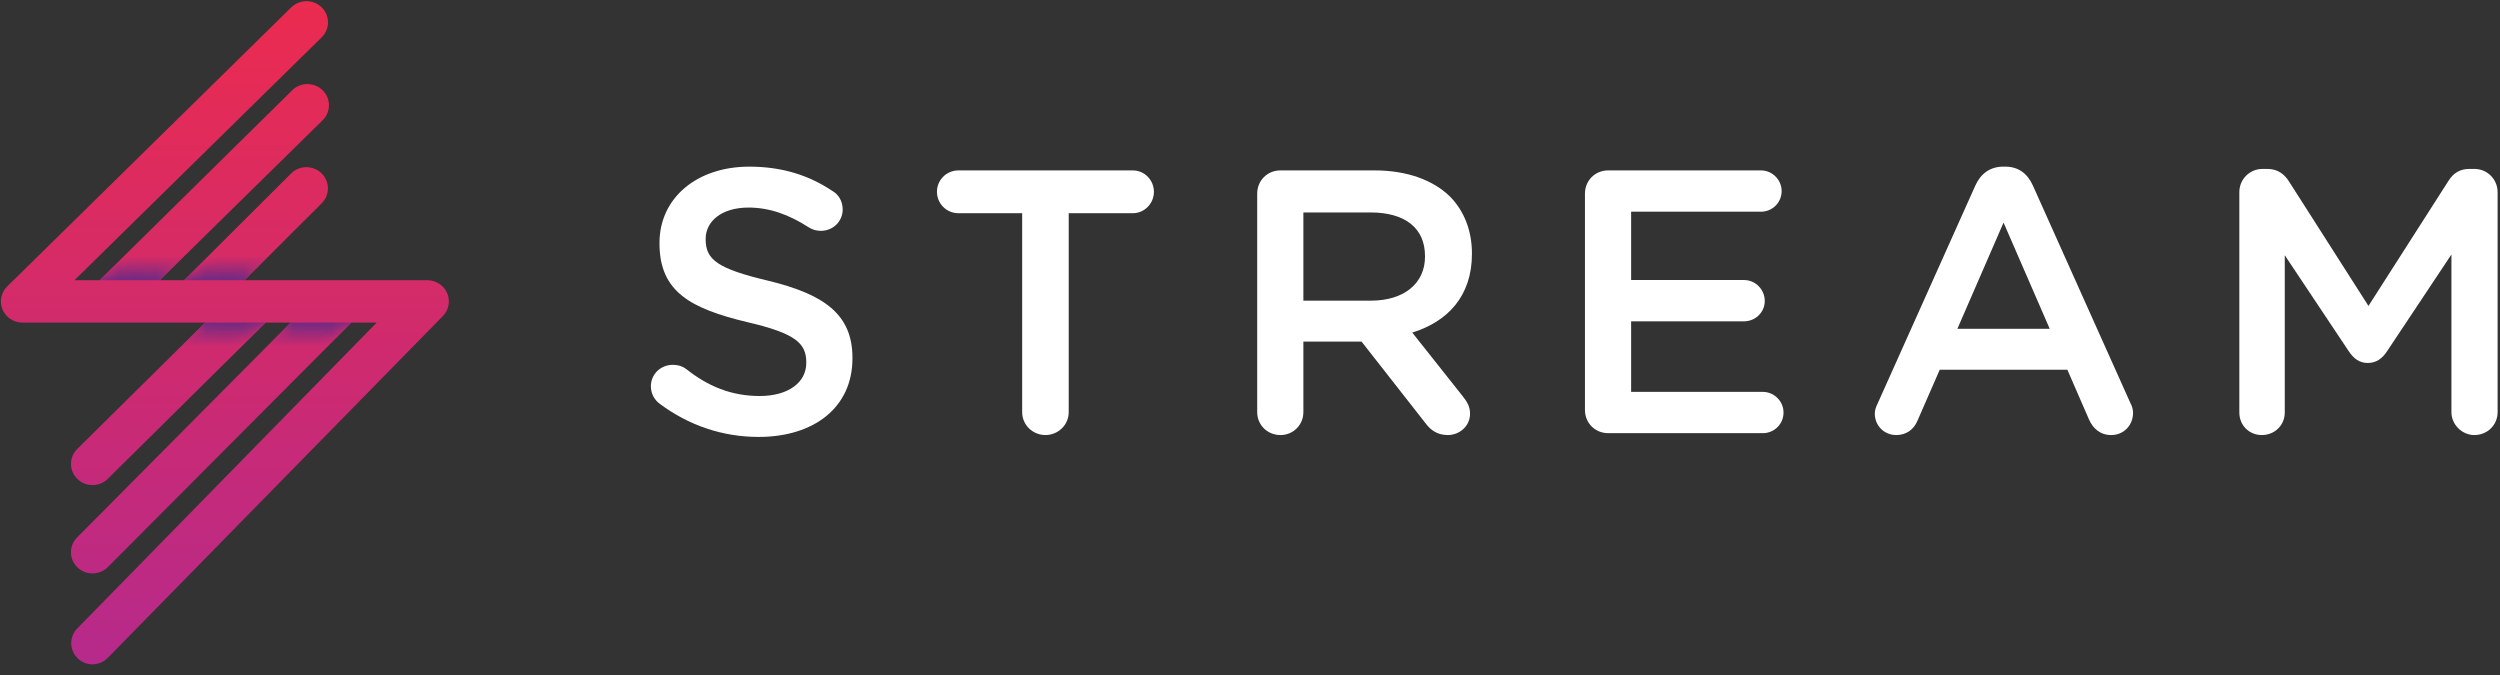<?xml version="1.0" encoding="UTF-8"?>
<svg width="200px" height="54px" viewBox="0 0 200 54" version="1.1" xmlns="http://www.w3.org/2000/svg" xmlns:xlink="http://www.w3.org/1999/xlink">
    <rect x="0" y="0" width="200" height="54" fill="#333333" stroke="none"/>
    <!-- Generator: sketchtool 46.2 (44496) - http://www.bohemiancoding.com/sketch -->
    <title>9DF52C68-01D3-4DA5-8A20-71633DD6EAE0</title>
    <desc>Created with sketchtool.</desc>
    <defs>
        <linearGradient x1="50%" y1="0%" x2="50%" y2="100%" id="linearGradient-1">
            <stop stop-color="#EB2B4F" offset="0%"></stop>
            <stop stop-color="#B62A8B" offset="100%"></stop>
        </linearGradient>
        <path d="M23.301,0.588 C23.637,0.258 24.078,0.093 24.518,0.093 C24.959,0.093 25.4,0.258 25.737,0.59 C26.409,1.253 26.408,2.326 25.735,2.987 L5.957,22.418 L7.961,22.418 L23.364,7.233 C24.03,6.565 25.121,6.554 25.8,7.21 C26.479,7.866 26.49,8.939 25.824,9.607 L12.786,22.418 L14.719,22.418 L23.289,13.875 C23.959,13.21 25.049,13.206 25.724,13.865 C26.4,14.524 26.405,15.598 25.735,16.262 L19.57,22.418 L20.546,22.418 L27.403,22.418 L34.187,22.418 C34.878,22.418 35.502,22.824 35.772,23.45 C36.042,24.075 35.906,24.799 35.426,25.289 L8.623,52.628 C8.285,52.973 7.834,53.147 7.382,53.147 C6.952,53.147 6.559,52.989 6.225,52.672 C5.541,52.023 5.52,50.95 6.181,50.276 L30.134,25.808 L28.116,25.808 L8.616,45.378 C8.28,45.709 7.839,45.874 7.398,45.874 C6.958,45.874 6.517,45.709 6.181,45.378 C5.508,44.716 5.508,43.642 6.181,42.98 L23.244,25.808 L21.262,25.808 L8.623,38.306 C8.286,38.64 7.844,38.806 7.401,38.806 C6.962,38.806 6.523,38.641 6.186,38.313 C5.512,37.652 5.51,36.579 6.181,35.915 L16.402,25.808 L15.436,25.808 L8.685,25.808 L1.793,25.808 C1.096,25.808 0.468,25.394 0.202,24.761 C-0.064,24.127 0.083,23.398 0.577,22.913 L23.301,0.588 Z" id="path-2"></path>
        <linearGradient x1="50%" y1="0.811%" x2="50%" y2="100%" id="linearGradient-4">
            <stop stop-color="#6F2A82" stop-opacity="0" offset="0%"></stop>
            <stop stop-color="#6F2A82" offset="100%"></stop>
        </linearGradient>
        <linearGradient x1="44.293%" y1="100%" x2="44.293%" y2="0%" id="linearGradient-5">
            <stop stop-color="#6F2A82" stop-opacity="0" offset="0%"></stop>
            <stop stop-color="#6F2A82" offset="100%"></stop>
        </linearGradient>
        <linearGradient x1="50%" y1="100%" x2="50%" y2="0%" id="linearGradient-6">
            <stop stop-color="#6F2A82" stop-opacity="0" offset="0%"></stop>
            <stop stop-color="#6F2A82" offset="100%"></stop>
        </linearGradient>
    </defs>
    <g id="Page-1" stroke="none" stroke-width="1" fill="none" fill-rule="evenodd">
        <g id="Home" transform="translate(-61, -50)">
            <g id="Header" transform="translate(61, 50)">
                <g id="Page-1">
                    <g id="Group-14" transform="translate(51.773, 13.017)" fill="#FFFFFF">
                        <path d="M1.017,19.294 C0.597,18.994 0.297,18.483 0.297,17.883 C0.297,16.922 1.077,16.171 2.038,16.171 C2.548,16.171 2.879,16.322 3.119,16.501 C4.861,17.883 6.723,18.664 9.006,18.664 C11.287,18.664 12.729,17.583 12.729,16.021 L12.729,15.961 C12.729,14.459 11.888,13.649 7.984,12.748 C3.51,11.666 0.987,10.345 0.987,6.471 L0.987,6.411 C0.987,2.808 3.99,0.315 8.165,0.315 C10.807,0.315 12.94,1.005 14.831,2.267 C15.251,2.508 15.642,3.018 15.642,3.739 C15.642,4.7 14.862,5.45 13.9,5.45 C13.54,5.45 13.239,5.36 12.94,5.18 C11.317,4.129 9.756,3.588 8.104,3.588 C5.942,3.588 4.681,4.7 4.681,6.081 L4.681,6.141 C4.681,7.763 5.642,8.483 9.696,9.444 C14.14,10.525 16.423,12.117 16.423,15.6 L16.423,15.661 C16.423,19.595 13.329,21.937 8.916,21.937 C6.062,21.937 3.36,21.036 1.017,19.294" id="Fill-1"></path>
                        <path d="M30,4.039 L24.895,4.039 C23.934,4.039 23.183,3.258 23.183,2.327 C23.183,1.396 23.934,0.616 24.895,0.616 L38.859,0.616 C39.79,0.616 40.541,1.396 40.541,2.327 C40.541,3.258 39.79,4.039 38.859,4.039 L33.724,4.039 L33.724,19.955 C33.724,20.976 32.882,21.786 31.862,21.786 C30.841,21.786 30,20.976 30,19.955 L30,4.039 Z" id="Fill-3"></path>
                        <path d="M57.902,11.036 C60.545,11.036 62.227,9.654 62.227,7.522 L62.227,7.462 C62.227,5.21 60.605,3.979 57.872,3.979 L52.497,3.979 L52.497,11.036 L57.902,11.036 Z M48.803,2.477 C48.803,1.426 49.614,0.615 50.665,0.615 L58.172,0.615 C60.815,0.615 62.887,1.396 64.239,2.718 C65.35,3.859 65.981,5.42 65.981,7.252 L65.981,7.313 C65.981,10.676 64.028,12.718 61.206,13.588 L65.23,18.664 C65.59,19.114 65.831,19.505 65.831,20.076 C65.831,21.096 64.959,21.787 64.059,21.787 C63.218,21.787 62.677,21.396 62.257,20.826 L57.151,14.31 L52.497,14.31 L52.497,19.955 C52.497,20.976 51.686,21.787 50.665,21.787 C49.614,21.787 48.803,20.976 48.803,19.955 L48.803,2.477 Z" id="Fill-5"></path>
                        <path d="M75.023,19.775 L75.023,2.477 C75.023,1.426 75.834,0.615 76.885,0.615 L89.107,0.615 C90.008,0.615 90.759,1.366 90.759,2.267 C90.759,3.198 90.008,3.919 89.107,3.919 L78.717,3.919 L78.717,9.385 L87.756,9.385 C88.657,9.385 89.408,10.135 89.408,11.066 C89.408,11.967 88.657,12.688 87.756,12.688 L78.717,12.688 L78.717,18.334 L89.257,18.334 C90.159,18.334 90.909,19.084 90.909,19.985 C90.909,20.916 90.159,21.636 89.257,21.636 L76.885,21.636 C75.834,21.636 75.023,20.826 75.023,19.775" id="Fill-7"></path>
                        <path d="M112.205,13.288 L108.511,4.79 L104.817,13.288 L112.205,13.288 Z M98.451,19.234 L106.259,1.817 C106.679,0.885 107.43,0.315 108.481,0.315 L108.661,0.315 C109.712,0.315 110.433,0.885 110.854,1.817 L118.662,19.234 C118.812,19.505 118.871,19.775 118.871,20.015 C118.871,21.006 118.121,21.787 117.13,21.787 C116.259,21.787 115.659,21.276 115.328,20.496 L113.616,16.562 L103.406,16.562 L101.634,20.616 C101.334,21.366 100.703,21.787 99.923,21.787 C98.961,21.787 98.211,21.036 98.211,20.076 C98.211,19.805 98.301,19.534 98.451,19.234 L98.451,19.234 Z" id="Fill-9"></path>
                        <path d="M127.374,2.357 C127.374,1.336 128.185,0.496 129.236,0.496 L129.626,0.496 C130.437,0.496 130.977,0.916 131.338,1.486 L137.704,11.457 L144.102,1.456 C144.492,0.825 145.032,0.496 145.783,0.496 L146.173,0.496 C147.224,0.496 148.036,1.336 148.036,2.357 L148.036,19.955 C148.036,20.976 147.224,21.787 146.173,21.787 C145.182,21.787 144.341,20.946 144.341,19.955 L144.341,7.342 L139.207,15.06 C138.816,15.661 138.336,16.021 137.644,16.021 C136.984,16.021 136.504,15.661 136.113,15.06 L131.008,7.402 L131.008,19.984 C131.008,21.006 130.197,21.787 129.176,21.787 C128.155,21.787 127.374,21.006 127.374,19.984 L127.374,2.357 Z" id="Fill-11"></path>
                    </g>
                    <g id="Mark">
                        <mask id="mask-3" fill="white">
                            <use xlink:href="#path-2"></use>
                        </mask>
                        <use id="Clip-17" fill="url(#linearGradient-1)" xlink:href="#path-2"></use>
                        <polygon id="Fill-19" fill="url(#linearGradient-4)" mask="url(#mask-3)" points="9.887 20.48 7.961 22.418 12.786 22.418 14.719 20.48"></polygon>
                        <polygon id="Page-1" mask="url(#mask-3)" points="20.873 23.144 18.946 25.083 23.771 25.083 25.704 23.144"></polygon>
                        <polygon id="Fill-21" fill="url(#linearGradient-4)" mask="url(#mask-3)" points="16.7 20.48 14.719 22.418 19.561 22.418 21.524 20.48"></polygon>
                        <polygon id="Fill-23" fill="url(#linearGradient-5)" mask="url(#mask-3)" points="21.316 27.746 26.148 27.746 28.116 25.808 23.249 25.808"></polygon>
                        <polygon id="Fill-25" fill="url(#linearGradient-6)" mask="url(#mask-3)" points="16.402 25.808 14.457 27.746 19.28 27.746 21.262 25.808"></polygon>
                    </g>
                </g>
            </g>
        </g>
    </g>
</svg>